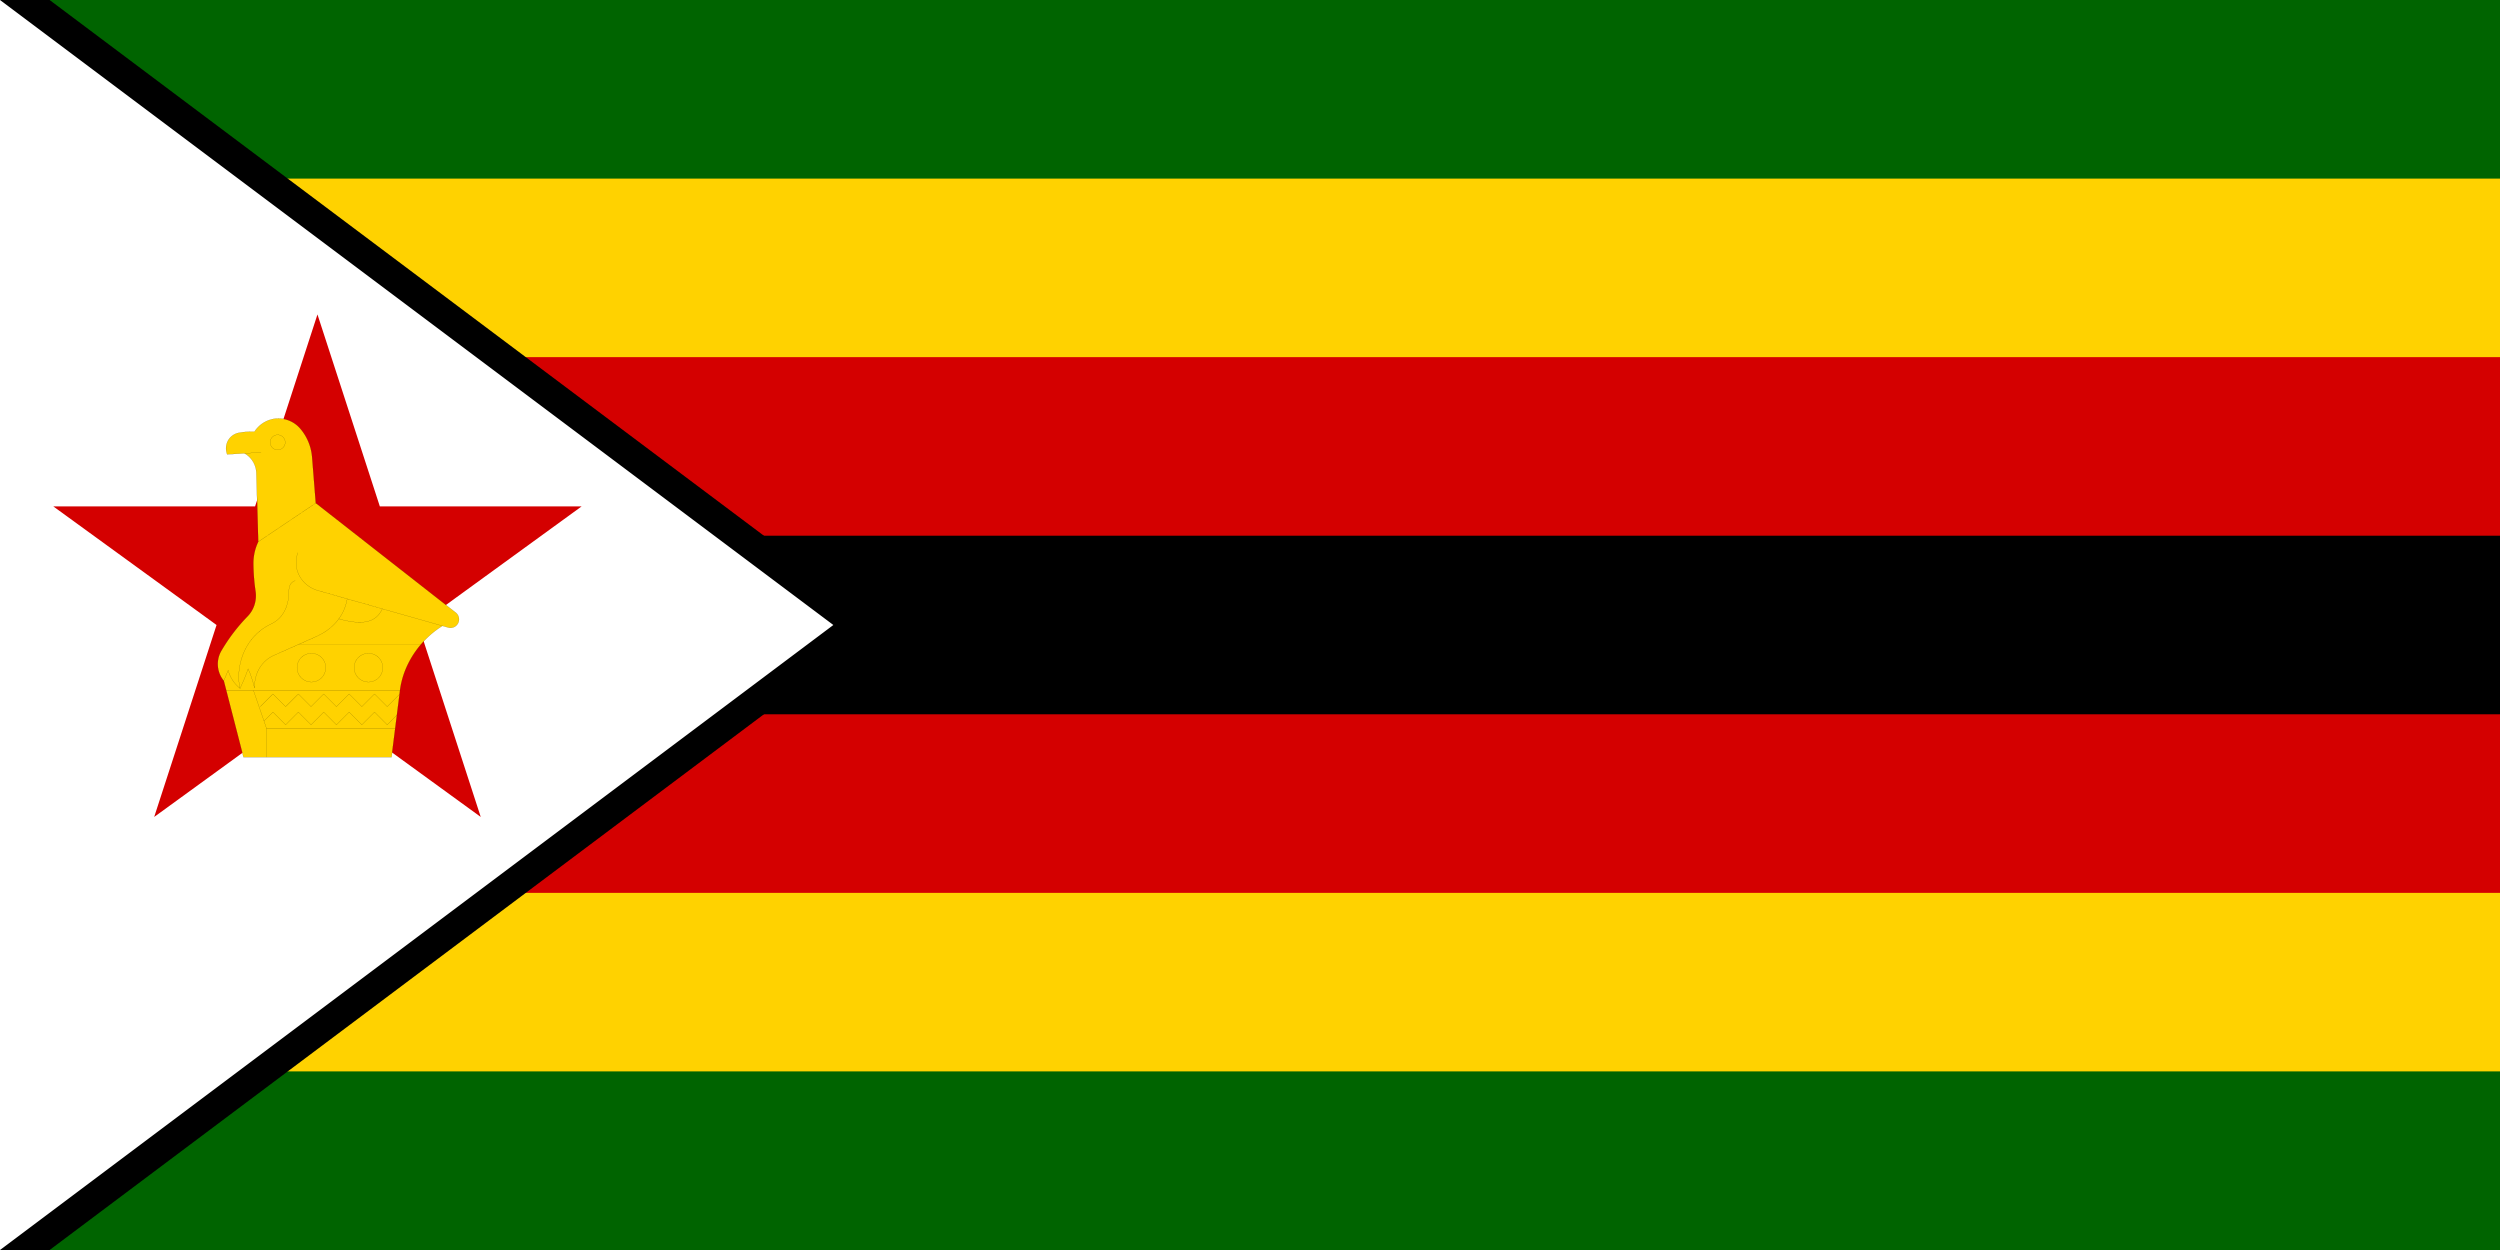 <svg xmlns="http://www.w3.org/2000/svg" viewBox="0 0 252000 126000">
	<defs>
		<clipPath id="a">
			<path d="M0 0h630v630H0z" stroke-width="10"/>
		</clipPath>
	</defs>
	<path fill="#006400" d="M0 0h252000v126000H0z" stroke-width="10"/>
	<path fill="#ffd200" d="M2000 18000h250000v90000H2000z" stroke-width="10"/>
	<path fill="#d40000" d="M2000 36000h250000v54000H2000z" stroke-width="10"/>
	<path d="M2000 54000h250000v18000H2000z" stroke-width="10"/>
	<path stroke="#000" stroke-width="30" d="M420 315L0 630V0z" clip-path="url(#a)" transform="scale(200)"/>
	<path fill="#fff" d="M84000 63000L0 126000V0z" stroke-width="10"/>
	<path fill="#d40000" d="M32000 31695l16458 50653L5370 51043h53260L15542 82348z" stroke-width="10"/>
	<g fill="none" stroke="#000" stroke-linecap="round" stroke-linejoin="round" stroke-width="380">
		<path fill="#ffd200" d="M22900 45800c-180-450-150-950 80-1380 230-420 650-720 1130-800 510-90 1020-120 1540-110 490-760 1310-1250 2210-1320 900-60 1780 300 2380 980 710 810 1130 1830 1220 2900l370 4640 14120 11050a860 860 0 0 1-760 1500l-590-170c-2270 1410-3950 3870-4280 6510l-850 6720H24540l-1980-7690c-710-860-810-2070-250-3030 730-1250 1610-2410 2620-3450 660-660 960-1600 830-2530-140-920-210-1850-220-2780-10-770 160-1540 490-2230l-190-6940c-30-820-480-1570-1190-1970z" stroke-width="10"/>
		<path d="M24650 45700l1670-100m-290 9010l5800-3900m2320 11670c2290 640 3720 450 4390-1010m-8520-5660c-620 1790 500 3380 2000 3810l12580 3570m-20400 6310c-470-1840 210-5130 3120-6500 1350-630 1790-2010 1800-3180 0-440 10-950 640-1200m-7200 10110l440-1070c210 790 640 1370 1200 1840 310-650 580-1310 810-1980 260 520 470 1230 650 1940-40-1610 810-2790 1930-3290l4340-1930c1410-630 2760-1880 3070-3780m7420 4600H30080m-7270 4640h17510m-13460 3810h12970m-14280-3810l1310 3810v2910m-630-5090l1280-1280 1280 1280 1280-1280 1280 1280 1280-1280 1280 1280 1280-1280 1280 1280 1280-1280 1280 1280 1240-1240m-13660 2690l900-900 1280 1280 1280-1280 1280 1280 1280-1280 1280 1280 1280-1280 1280 1280 1280-1280 1280 1280 970-970" stroke-width="10"/>
		<circle cx="27990" cy="44590" r="760" stroke-width="10"/>
		<circle cx="31390" cy="67300" r="1450" stroke-width="10"/>
		<circle cx="37140" cy="67300" r="1450" stroke-width="10"/>
	</g>
</svg>